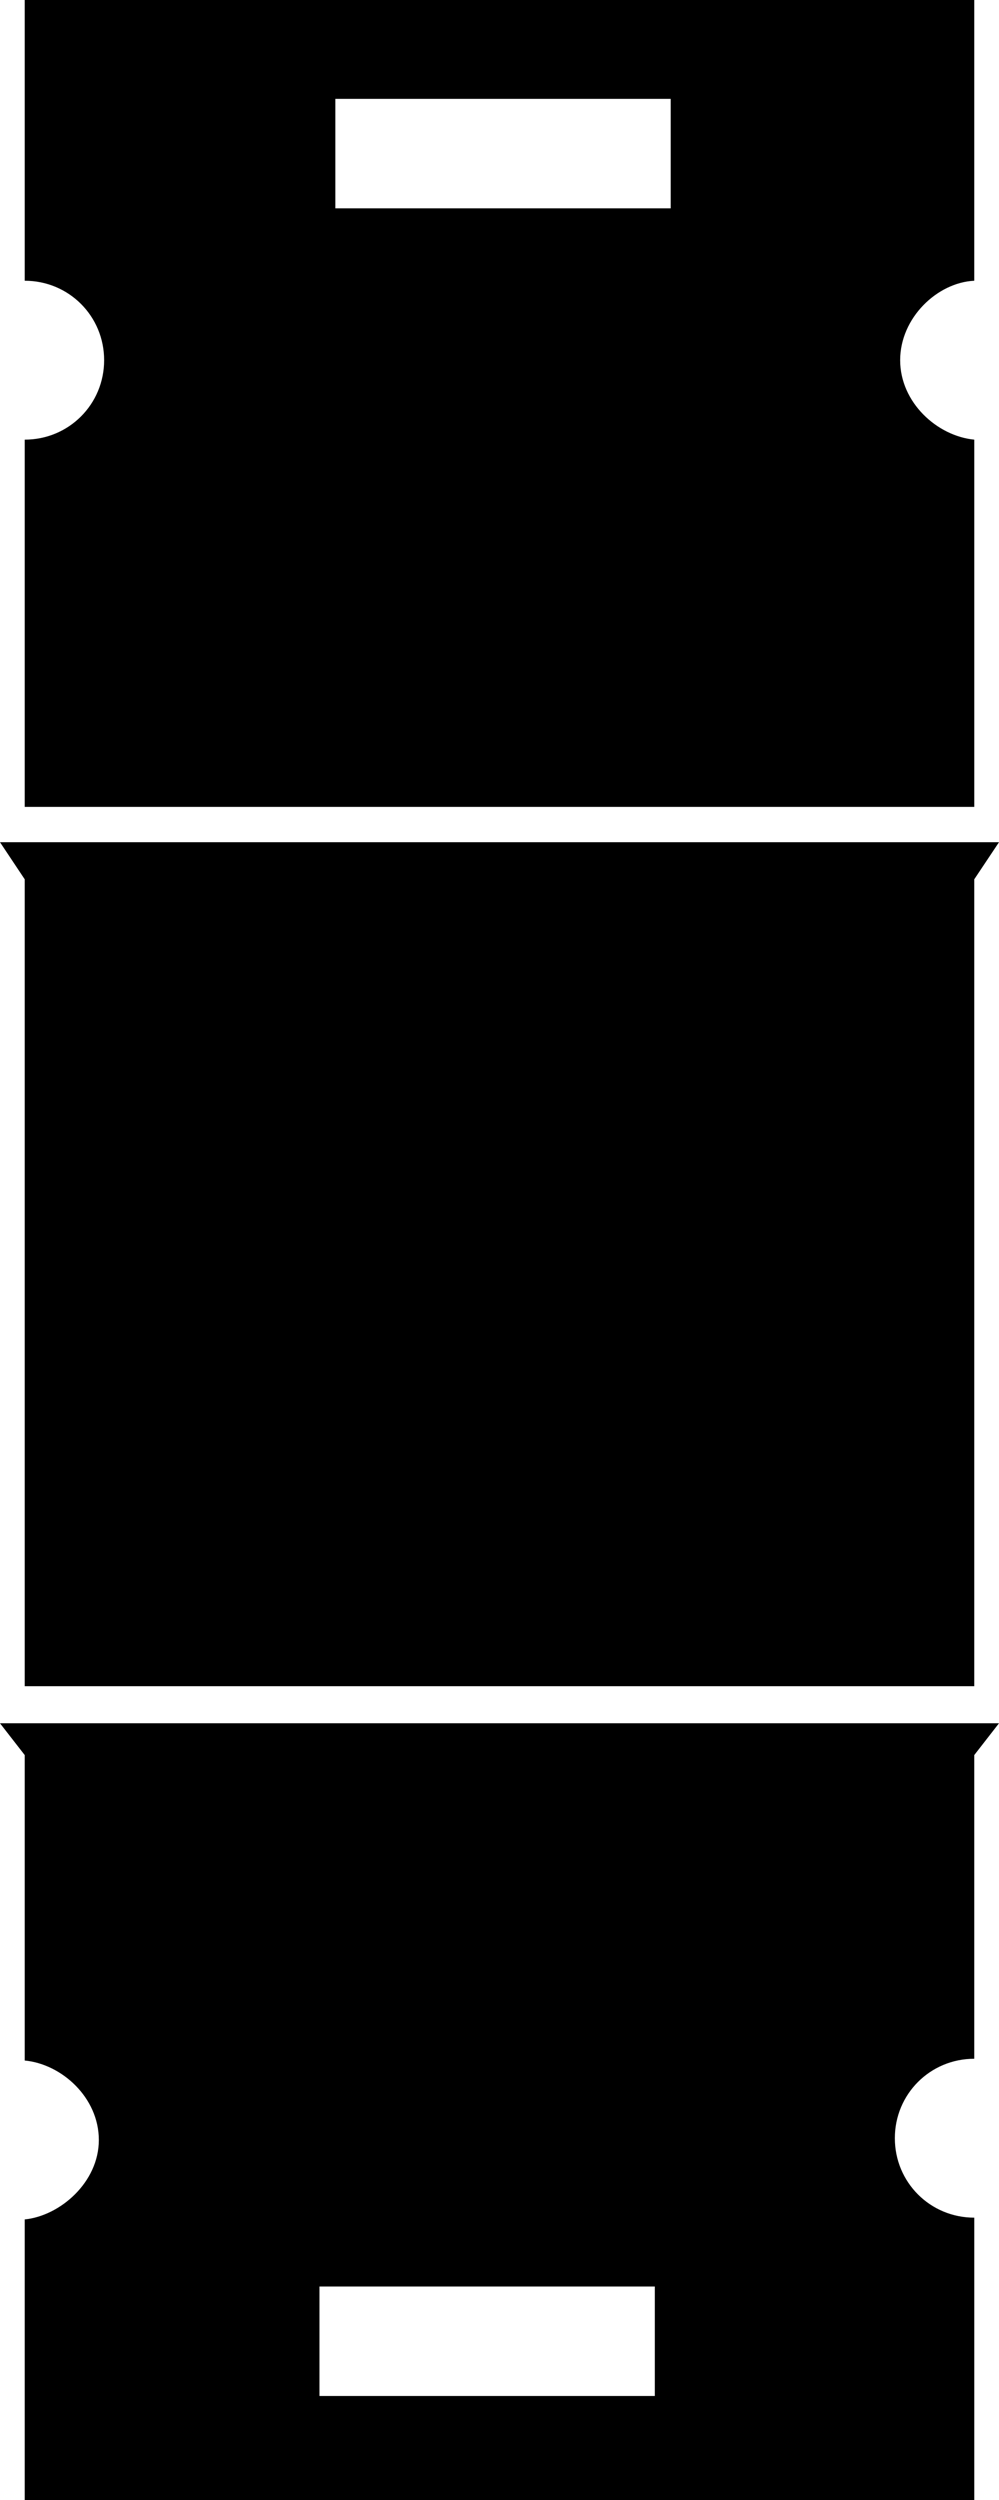 <?xml version="1.0" encoding="utf-8"?>
<!-- Generator: Adobe Illustrator 15.1.0, SVG Export Plug-In . SVG Version: 6.00 Build 0)  -->
<!DOCTYPE svg PUBLIC "-//W3C//DTD SVG 1.1//EN" "http://www.w3.org/Graphics/SVG/1.1/DTD/svg11.dtd">
<svg version="1.1" id="keg_sixth" xmlns="http://www.w3.org/2000/svg" xmlns:xlink="http://www.w3.org/1999/xlink" x="0px" y="0px"
	 width="56.6px" height="141.6px" viewBox="0 0 56.6 141.6" enable-background="new 0 0 56.6 141.6" xml:space="preserve">
<g>
	<path d="M55.199,15.9V0H1.4V15.9c2.5,0,4.5,2,4.5,4.5s-2,4.5-4.5,4.5v20.8h53.8V24.9C53.1,24.699,51,22.8,51,20.4
		C51,18,53.1,16,55.199,15.9z M38,11.8H19V5.6h19V11.8z"/>
	<polygon points="1.4,49.8 1.4,75.3 1.4,95.5 55.199,95.5 55.199,75.3 55.199,49.8 56.6,47.699 0,47.699 	"/>
	<path d="M50.699,121.1c0-2.5,2-4.5,4.5-4.5V99.4l1.4-1.8H0L1.4,99.4v17.3c2.101,0.2,4.2,2.101,4.2,4.5c0,2.4-2.2,4.301-4.2,4.5
		v15.9h53.8v-16C52.699,125.6,50.699,123.6,50.699,121.1z M37.1,135.699h-19V129.5h19V135.699z"/>
</g>
</svg>
